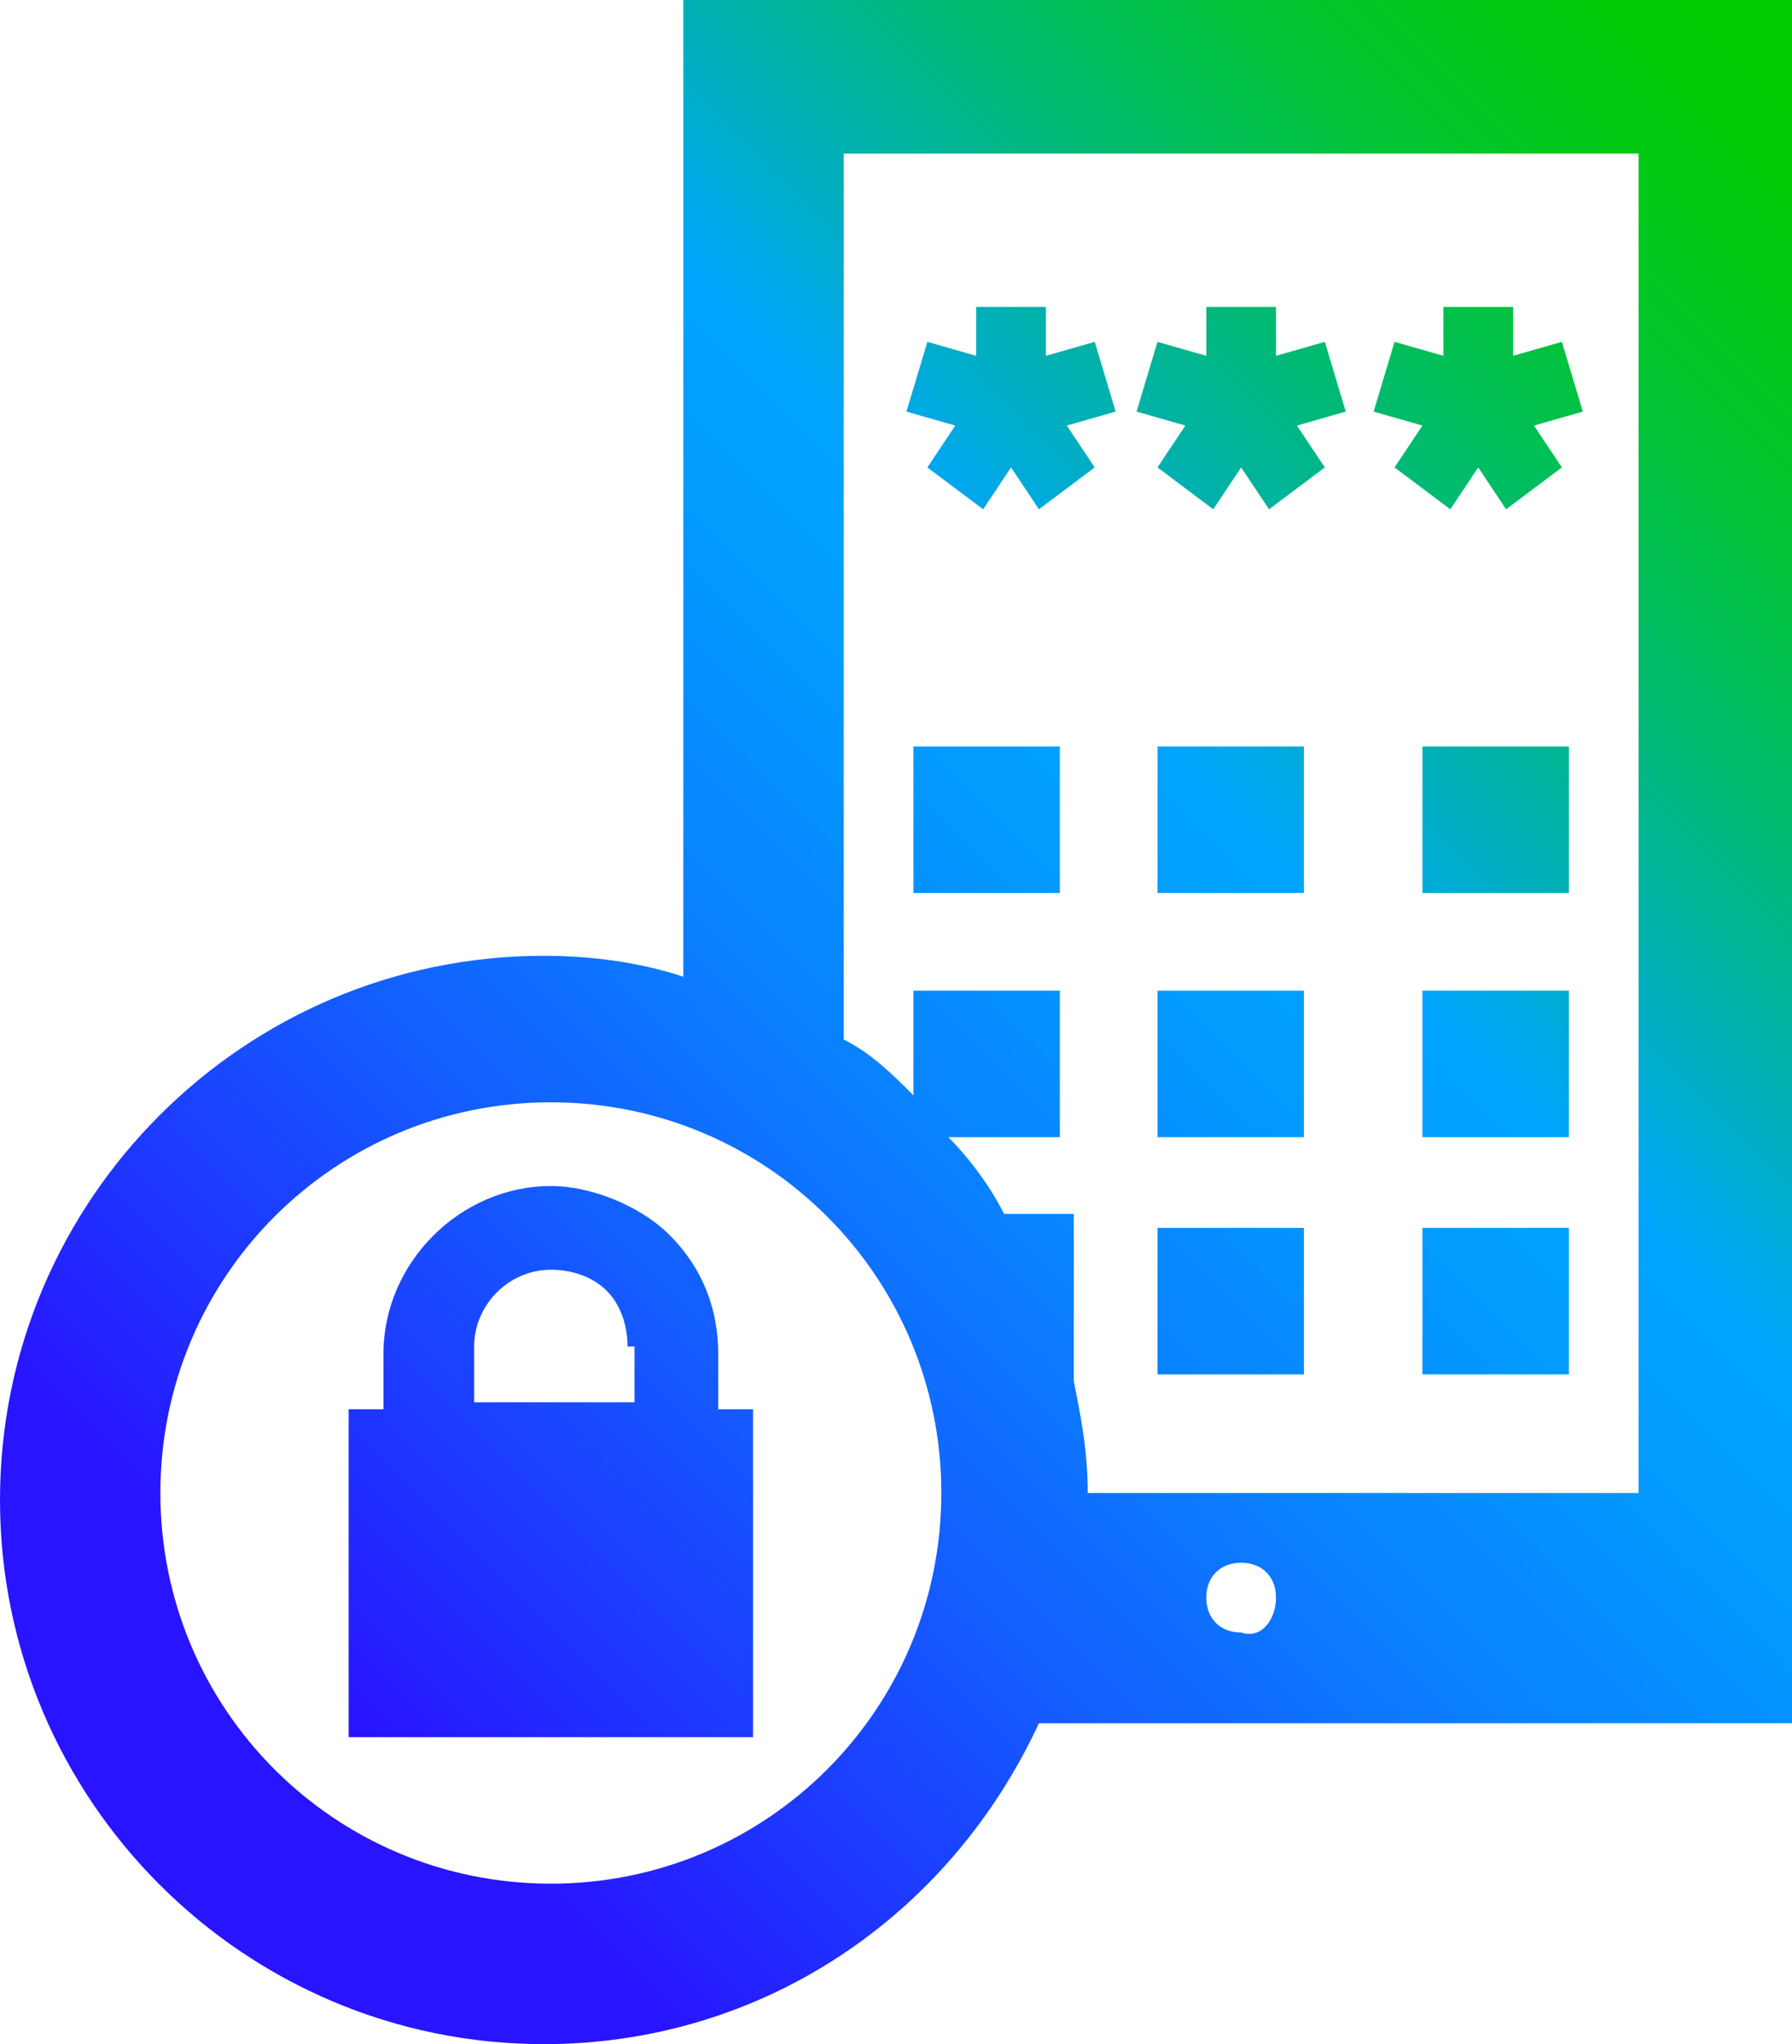 <?xml version="1.0" encoding="utf-8"?>
<!-- Generator: Adobe Illustrator 26.4.1, SVG Export Plug-In . SVG Version: 6.00 Build 0)  -->
<svg version="1.1" id="Layer_1" xmlns="http://www.w3.org/2000/svg" xmlns:xlink="http://www.w3.org/1999/xlink" x="0px" y="0px"
	 viewBox="0 0 25.7 29.3" style="enable-background:new 0 0 25.7 29.3;" xml:space="preserve">
<style type="text/css">
	.st0{fill:url(#SVGID_1_);}
</style>
<linearGradient id="SVGID_1_" gradientUnits="userSpaceOnUse" x1="2.767" y1="4.667" x2="27.916" y2="29.816" gradientTransform="matrix(1 0 0 -1 0 32)">
	<stop  offset="0.1" style="stop-color:#2814FF"/>
	<stop  offset="0.143" style="stop-color:#2324FF"/>
	<stop  offset="0.3" style="stop-color:#145BFF"/>
	<stop  offset="0.435" style="stop-color:#0983FF"/>
	<stop  offset="0.542" style="stop-color:#029BFF"/>
	<stop  offset="0.607" style="stop-color:#00A4FF"/>
	<stop  offset="0.655" style="stop-color:#00ACCE"/>
	<stop  offset="0.722" style="stop-color:#00B590"/>
	<stop  offset="0.785" style="stop-color:#00BD5D"/>
	<stop  offset="0.845" style="stop-color:#00C434"/>
	<stop  offset="0.899" style="stop-color:#00C818"/>
	<stop  offset="0.946" style="stop-color:#00CB06"/>
	<stop  offset="0.98" style="stop-color:#00CC00"/>
</linearGradient>
<path class="st0" d="M13.7,6.1L13,5.9l0.3-1L14,5.1V4.4h1v0.7l0.7-0.2l0.3,1l-0.7,0.2l0.4,0.6l-0.8,0.6l-0.4-0.6l-0.4,0.6l-0.8-0.6
	L13.7,6.1z M16.6,19.7h2.1v-2.1h-2.1V19.7z M13.1,12.8h2.1v-2.1h-2.1V12.8z M10.3,20.2h0.5v4.7H5v-4.7h0.5v-0.8
	c0-1.3,1.1-2.4,2.4-2.4c0.6,0,1.3,0.3,1.7,0.7c0.5,0.5,0.7,1.1,0.7,1.7C10.3,19.4,10.3,20.2,10.3,20.2z M9,19.3
	c0-0.3-0.1-0.6-0.3-0.8c-0.2-0.2-0.5-0.3-0.8-0.3c-0.6,0-1.1,0.5-1.1,1.1v0.8h2.3v-0.8H9z M25.7,0v24.7H14.9c-1.3,2.8-4,4.6-7.1,4.6
	c-4.3,0-7.8-3.5-7.8-7.8s3.5-7.8,7.8-7.8c0.7,0,1.4,0.1,2,0.3V0H25.7z M13.5,21.4c0-3.1-2.5-5.6-5.6-5.6s-5.6,2.5-5.6,5.6
	S4.8,27,7.9,27S13.5,24.5,13.5,21.4z M18.3,22.9c0-0.3-0.2-0.5-0.5-0.5s-0.5,0.2-0.5,0.5s0.2,0.5,0.5,0.5
	C18.1,23.5,18.3,23.2,18.3,22.9z M23.5,2.2H12.1v12.7c0.4,0.2,0.7,0.5,1,0.8v-1.5h2.1v2.1h-1.6c0.3,0.3,0.6,0.7,0.8,1.1h1v2.4
	c0.1,0.5,0.2,1,0.2,1.6h7.9V2.2z M20.4,12.8h2.1v-2.1h-2.1V12.8z M16.6,6.7l0.8,0.6l0.4-0.6l0.4,0.6L19,6.7l-0.4-0.6l0.7-0.2l-0.3-1
	l-0.7,0.2V4.4h-1v0.7l-0.7-0.2l-0.3,1L17,6.1L16.6,6.7z M20.4,16.3h2.1v-2.1h-2.1V16.3z M20,6.7l0.8,0.6l0.4-0.6l0.4,0.6l0.8-0.6
	L22,6.1l0.7-0.2l-0.3-1l-0.7,0.2V4.4h-1v0.7L20,4.9l-0.3,1l0.7,0.2L20,6.7z M20.4,19.7h2.1v-2.1h-2.1V19.7z M16.6,16.3h2.1v-2.1
	h-2.1V16.3z M16.6,12.8h2.1v-2.1h-2.1V12.8z"/>
</svg>
